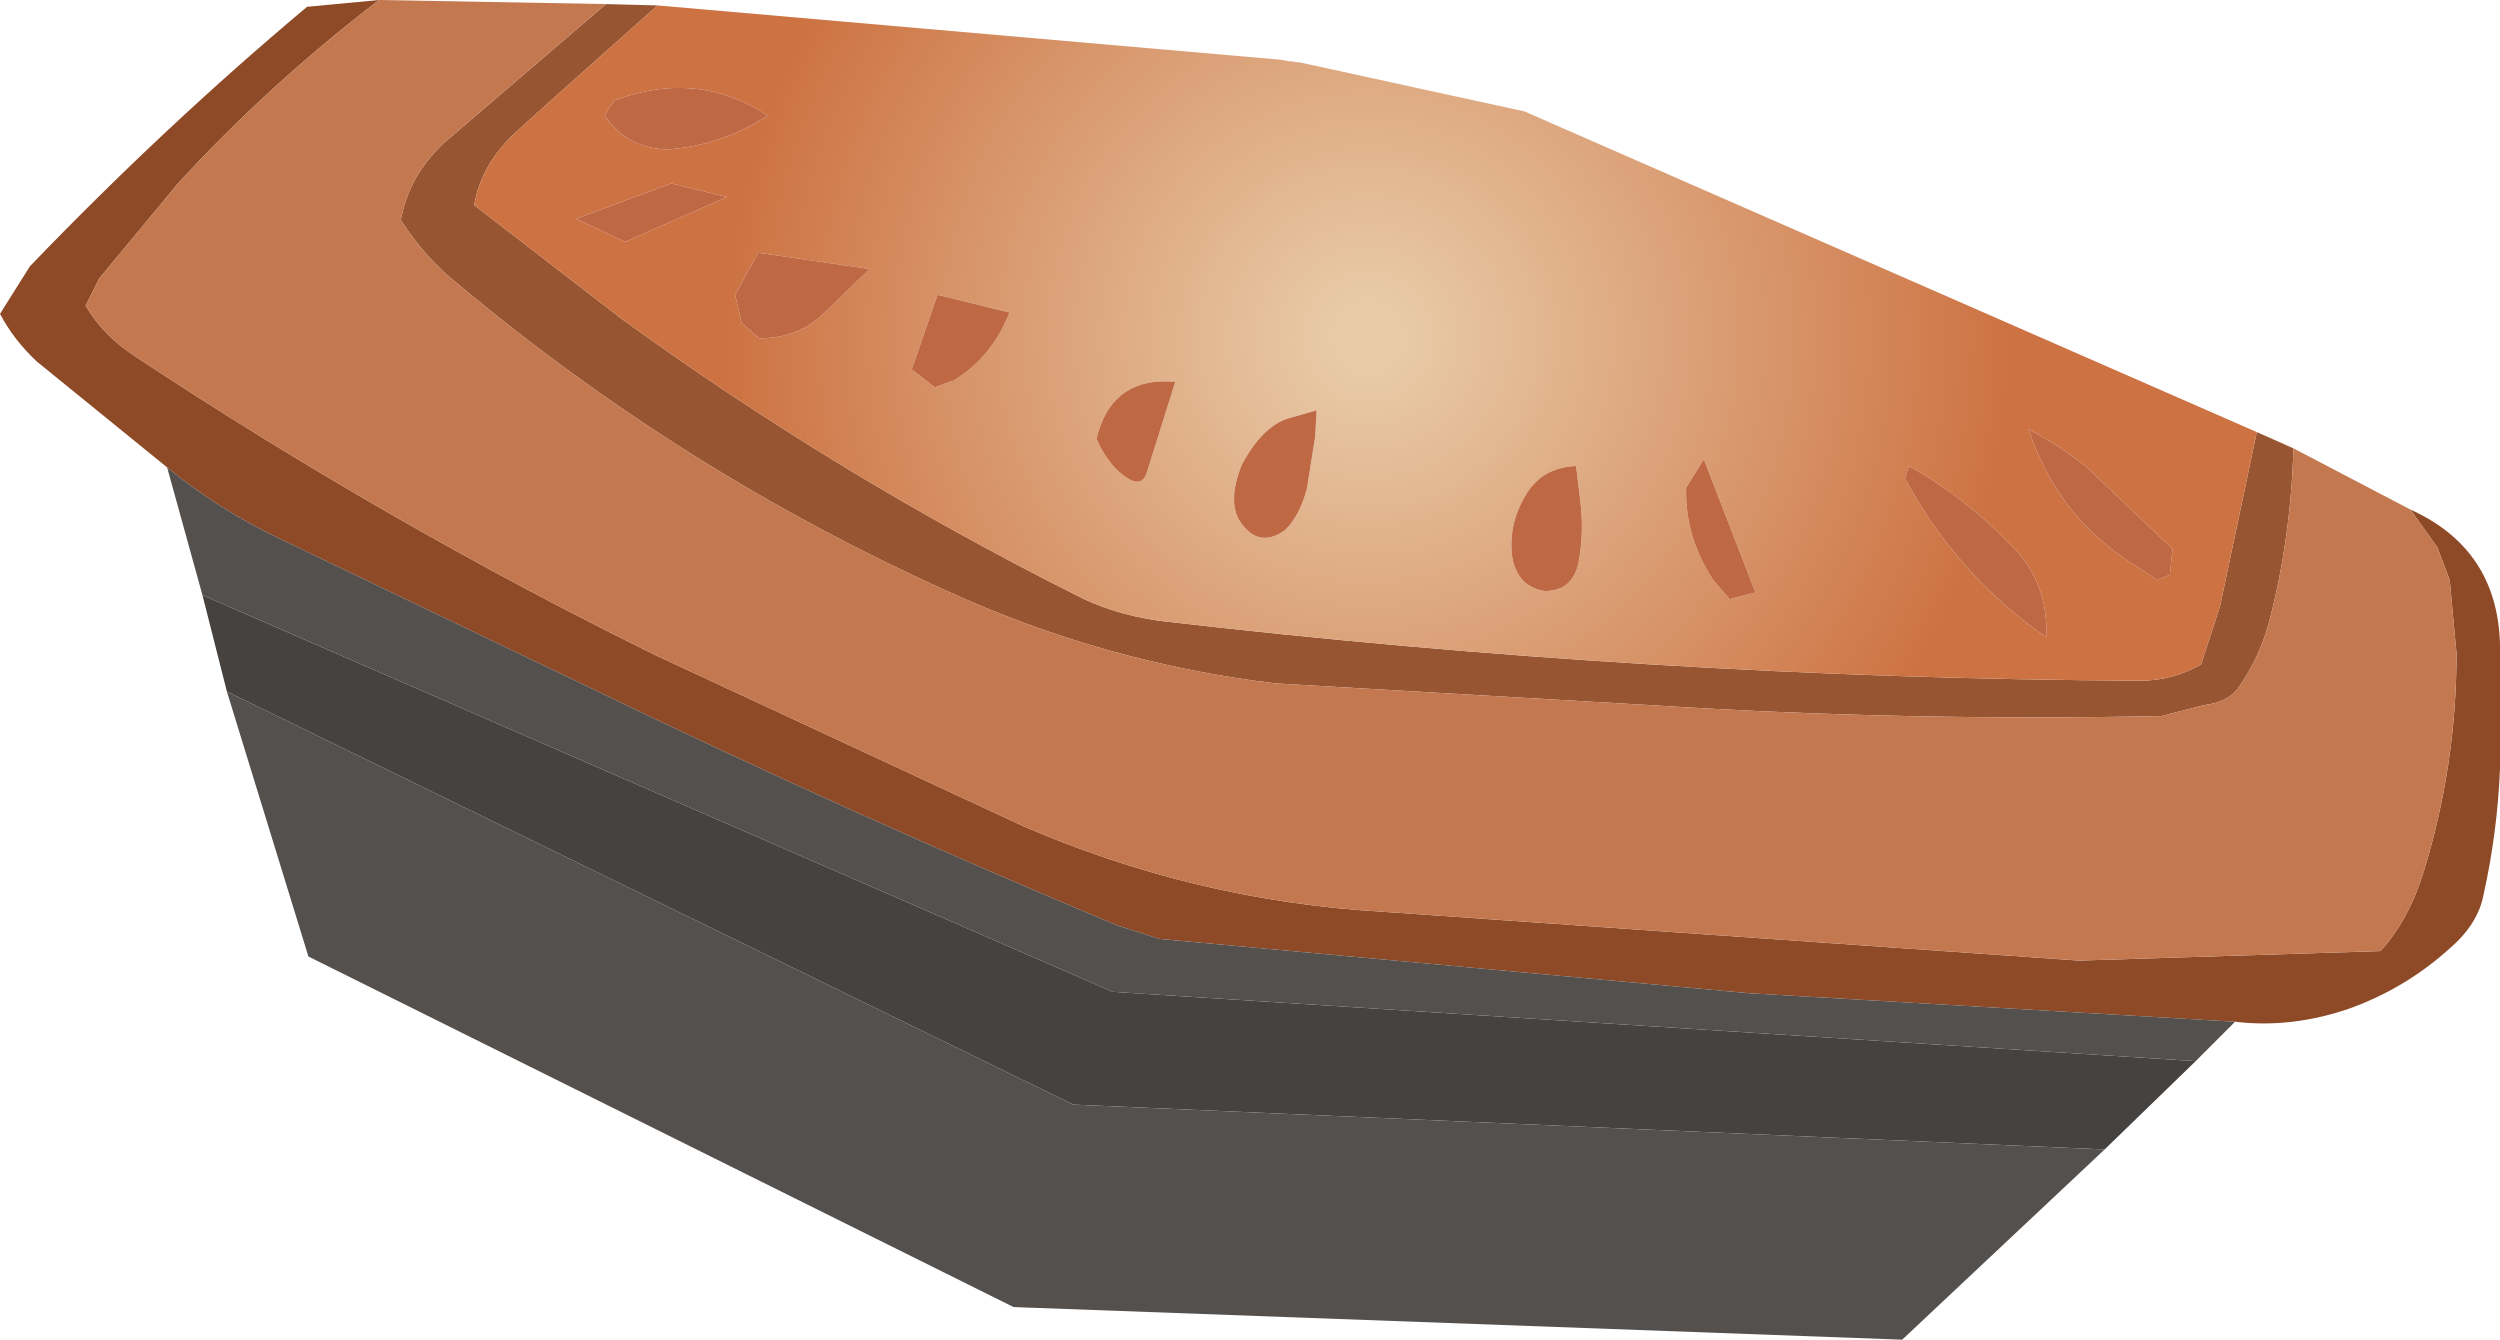 <?xml version="1.0" encoding="UTF-8" standalone="no"?>
<svg xmlns:xlink="http://www.w3.org/1999/xlink" height="49.3px" width="92.0px" xmlns="http://www.w3.org/2000/svg">
  <g transform="matrix(1.0, 0.0, 0.0, 1.0, 46.0, 24.65)">
    <path d="M-21.8 -24.45 L-25.45 -21.2 -27.0 -19.8 Q-28.3 -18.6 -28.55 -17.1 L-23.1 -12.9 Q-15.25 -7.2 -6.5 -2.8 -5.1 -2.05 -3.3 -1.8 14.75 0.3 32.75 0.4 33.95 0.4 35.0 -0.2 L35.7 -2.35 37.05 -8.75 38.4 -8.15 Q38.3 -4.8 37.5 -1.75 37.15 -0.45 36.35 0.7 35.95 1.2 35.1 1.3 L33.55 1.7 Q24.15 1.9 14.75 1.3 L0.95 0.5 Q-5.35 -0.25 -11.15 -2.9 -20.9 -7.3 -29.15 -14.2 -30.35 -15.15 -31.25 -16.55 -30.95 -18.2 -29.65 -19.4 L-23.7 -24.5 -21.8 -24.45" fill="#985532" fill-rule="evenodd" stroke="none"/>
    <path d="M-32.05 -24.65 Q-36.1 -21.55 -39.45 -17.9 L-42.35 -14.4 -42.85 -13.4 Q-42.2 -12.3 -41.05 -11.55 -31.75 -5.4 -21.9 -0.55 L-8.35 5.75 Q-2.0 8.5 4.85 8.9 L30.5 10.7 41.6 10.35 Q42.65 9.2 43.2 7.4 44.4 3.5 44.4 -0.6 L44.15 -3.3 43.7 -4.5 42.7 -5.9 Q45.9 -4.45 46.0 -0.95 L46.0 3.65 Q45.9 6.0 45.4 8.25 45.2 9.35 44.15 10.25 42.55 11.7 40.5 12.45 38.35 13.2 36.25 12.95 L18.35 11.9 -3.35 9.9 -4.9 9.4 Q-14.6 5.35 -24.1 0.75 L-35.55 -4.75 Q-37.9 -5.85 -39.85 -7.45 L-44.65 -11.35 Q-45.5 -12.15 -46.0 -13.1 L-44.9 -14.85 Q-39.95 -20.0 -34.7 -24.4 L-32.05 -24.65" fill="#8e4a27" fill-rule="evenodd" stroke="none"/>
    <path d="M1.6 -22.35 L1.4 -22.4 1.85 -22.35 1.6 -22.35 M-23.7 -24.5 L-29.65 -19.4 Q-30.95 -18.2 -31.25 -16.55 -30.35 -15.15 -29.15 -14.2 -20.9 -7.3 -11.15 -2.9 -5.35 -0.25 0.95 0.5 L14.75 1.3 Q24.15 1.9 33.55 1.7 L35.1 1.3 Q35.95 1.2 36.35 0.7 37.15 -0.45 37.5 -1.75 38.3 -4.8 38.4 -8.15 L42.7 -5.9 43.7 -4.5 44.15 -3.3 44.4 -0.6 Q44.4 3.5 43.2 7.4 42.65 9.2 41.6 10.35 L30.5 10.7 4.85 8.9 Q-2.0 8.5 -8.35 5.75 L-21.9 -0.55 Q-31.75 -5.4 -41.05 -11.55 -42.2 -12.3 -42.85 -13.4 L-42.35 -14.4 -39.45 -17.9 Q-36.1 -21.55 -32.05 -24.65 L-23.7 -24.5" fill="#c37850" fill-rule="evenodd" stroke="none"/>
    <path d="M1.4 -22.4 L1.6 -22.35 1.15 -22.45 1.4 -22.4" fill="url(#gradient0)" fill-rule="evenodd" stroke="none"/>
    <path d="M1.15 -22.45 L1.6 -22.35 1.85 -22.35 10.1 -20.55 37.05 -8.75 35.7 -2.35 35.0 -0.2 Q33.95 0.4 32.75 0.4 14.75 0.3 -3.3 -1.8 -5.1 -2.05 -6.5 -2.8 -15.25 -7.2 -23.1 -12.9 L-28.55 -17.1 Q-28.3 -18.6 -27.0 -19.8 L-25.45 -21.2 -21.8 -24.45 1.15 -22.45 M1.4 -9.25 Q0.45 -8.95 -0.3 -7.55 -0.9 -6.05 -0.25 -5.3 0.4 -4.5 1.3 -5.15 1.85 -5.7 2.1 -6.7 L2.4 -8.6 2.45 -9.55 1.4 -9.25 M9.65 -4.15 Q9.85 -3.05 10.85 -2.9 11.9 -2.9 12.1 -4.0 12.3 -5.1 12.15 -6.25 L12.0 -7.5 Q10.7 -7.45 10.1 -6.35 9.5 -5.3 9.65 -4.15 M16.05 -6.7 Q16.0 -4.9 17.05 -3.3 L17.65 -2.6 18.6 -2.85 16.7 -7.75 16.05 -6.7 M27.95 -4.65 Q26.3 -6.35 24.25 -7.5 L24.1 -7.05 Q26.0 -3.5 29.3 -1.2 29.4 -3.25 27.95 -4.65 M33.4 -3.3 L33.85 -3.5 33.95 -4.45 30.8 -7.45 Q29.8 -8.25 28.65 -8.85 29.7 -5.7 32.4 -3.95 L33.4 -3.3 M-21.45 -19.15 Q-19.4 -19.3 -17.75 -20.4 -20.35 -22.1 -23.4 -20.95 L-23.75 -20.4 Q-22.95 -19.2 -21.45 -19.15 M-23.0 -15.75 L-19.25 -17.4 -21.3 -17.9 -24.8 -16.6 -23.0 -15.75 M-18.1 -15.35 L-18.95 -13.8 -18.7 -12.75 -18.05 -12.2 Q-16.6 -12.2 -15.65 -13.15 L-14.0 -14.75 -18.1 -15.35 M-10.9 -10.65 Q-9.5 -11.5 -8.85 -13.15 L-11.5 -13.8 -12.45 -11.05 -11.6 -10.4 -10.9 -10.65 M-5.65 -8.5 Q-5.25 -7.6 -4.65 -7.15 -4.0 -6.65 -3.8 -7.25 L-2.75 -10.6 Q-5.1 -10.8 -5.65 -8.5" fill="url(#gradient1)" fill-rule="evenodd" stroke="none"/>
    <path d="M27.95 -4.65 Q29.4 -3.25 29.3 -1.2 26.0 -3.5 24.1 -7.05 L24.25 -7.5 Q26.3 -6.35 27.95 -4.65 M16.05 -6.7 L16.7 -7.75 18.6 -2.85 17.65 -2.6 17.05 -3.3 Q16.0 -4.9 16.05 -6.7 M9.65 -4.15 Q9.5 -5.3 10.1 -6.35 10.7 -7.45 12.0 -7.5 L12.15 -6.25 Q12.3 -5.1 12.1 -4.0 11.9 -2.9 10.85 -2.9 9.85 -3.05 9.65 -4.15 M1.4 -9.25 L2.45 -9.55 2.4 -8.6 2.1 -6.7 Q1.85 -5.7 1.3 -5.15 0.4 -4.5 -0.25 -5.3 -0.9 -6.05 -0.3 -7.55 0.45 -8.95 1.4 -9.25 M33.4 -3.3 L32.4 -3.95 Q29.7 -5.7 28.65 -8.85 29.8 -8.25 30.8 -7.45 L33.95 -4.45 33.85 -3.5 33.4 -3.3 M-23.0 -15.75 L-24.8 -16.6 -21.3 -17.9 -19.25 -17.4 -23.0 -15.75 M-21.45 -19.15 Q-22.95 -19.2 -23.75 -20.4 L-23.4 -20.95 Q-20.35 -22.1 -17.75 -20.4 -19.4 -19.3 -21.45 -19.15 M-5.65 -8.5 Q-5.1 -10.8 -2.75 -10.6 L-3.8 -7.25 Q-4.0 -6.65 -4.65 -7.15 -5.25 -7.6 -5.65 -8.5 M-10.9 -10.65 L-11.6 -10.4 -12.45 -11.05 -11.5 -13.8 -8.85 -13.15 Q-9.5 -11.5 -10.9 -10.65 M-18.1 -15.35 L-14.0 -14.75 -15.65 -13.15 Q-16.6 -12.2 -18.05 -12.2 L-18.7 -12.75 -18.95 -13.8 -18.1 -15.35" fill="#bf6844" fill-rule="evenodd" stroke="none"/>
    <path d="M31.45 17.65 L-6.5 16.0 -37.65 0.8 -38.55 -2.75 -5.05 11.85 34.8 14.4 31.45 17.65" fill="#454240" fill-rule="evenodd" stroke="none"/>
    <path d="M-39.85 -7.45 Q-37.9 -5.85 -35.55 -4.75 L-24.1 0.75 Q-14.6 5.35 -4.9 9.4 L-3.35 9.9 18.35 11.9 36.25 12.95 34.8 14.4 -5.05 11.85 -38.55 -2.75 -39.85 -7.45 M31.45 17.65 L24.0 24.65 -8.7 23.45 -34.65 10.55 -37.65 0.8 -6.5 16.0 31.45 17.65" fill="#54504e" fill-rule="evenodd" stroke="none"/>
  </g>
  <defs>
    <radialGradient cx="0" cy="0" gradientTransform="matrix(0.041, 0.0, 0.0, 0.041, 0.65, 0.2)" gradientUnits="userSpaceOnUse" id="gradient0" r="819.2" spreadMethod="pad">
      <stop offset="0.055" stop-color="#e8caa7"/>
      <stop offset="0.957" stop-color="#cd7343"/>
    </radialGradient>
    <radialGradient cx="0" cy="0" gradientTransform="matrix(0.03, 0.0, 0.0, 0.03, 4.35, -12.25)" gradientUnits="userSpaceOnUse" id="gradient1" r="819.2" spreadMethod="pad">
      <stop offset="0.055" stop-color="#e8caa7"/>
      <stop offset="0.957" stop-color="#cd7343"/>
    </radialGradient>
  </defs>
</svg>

